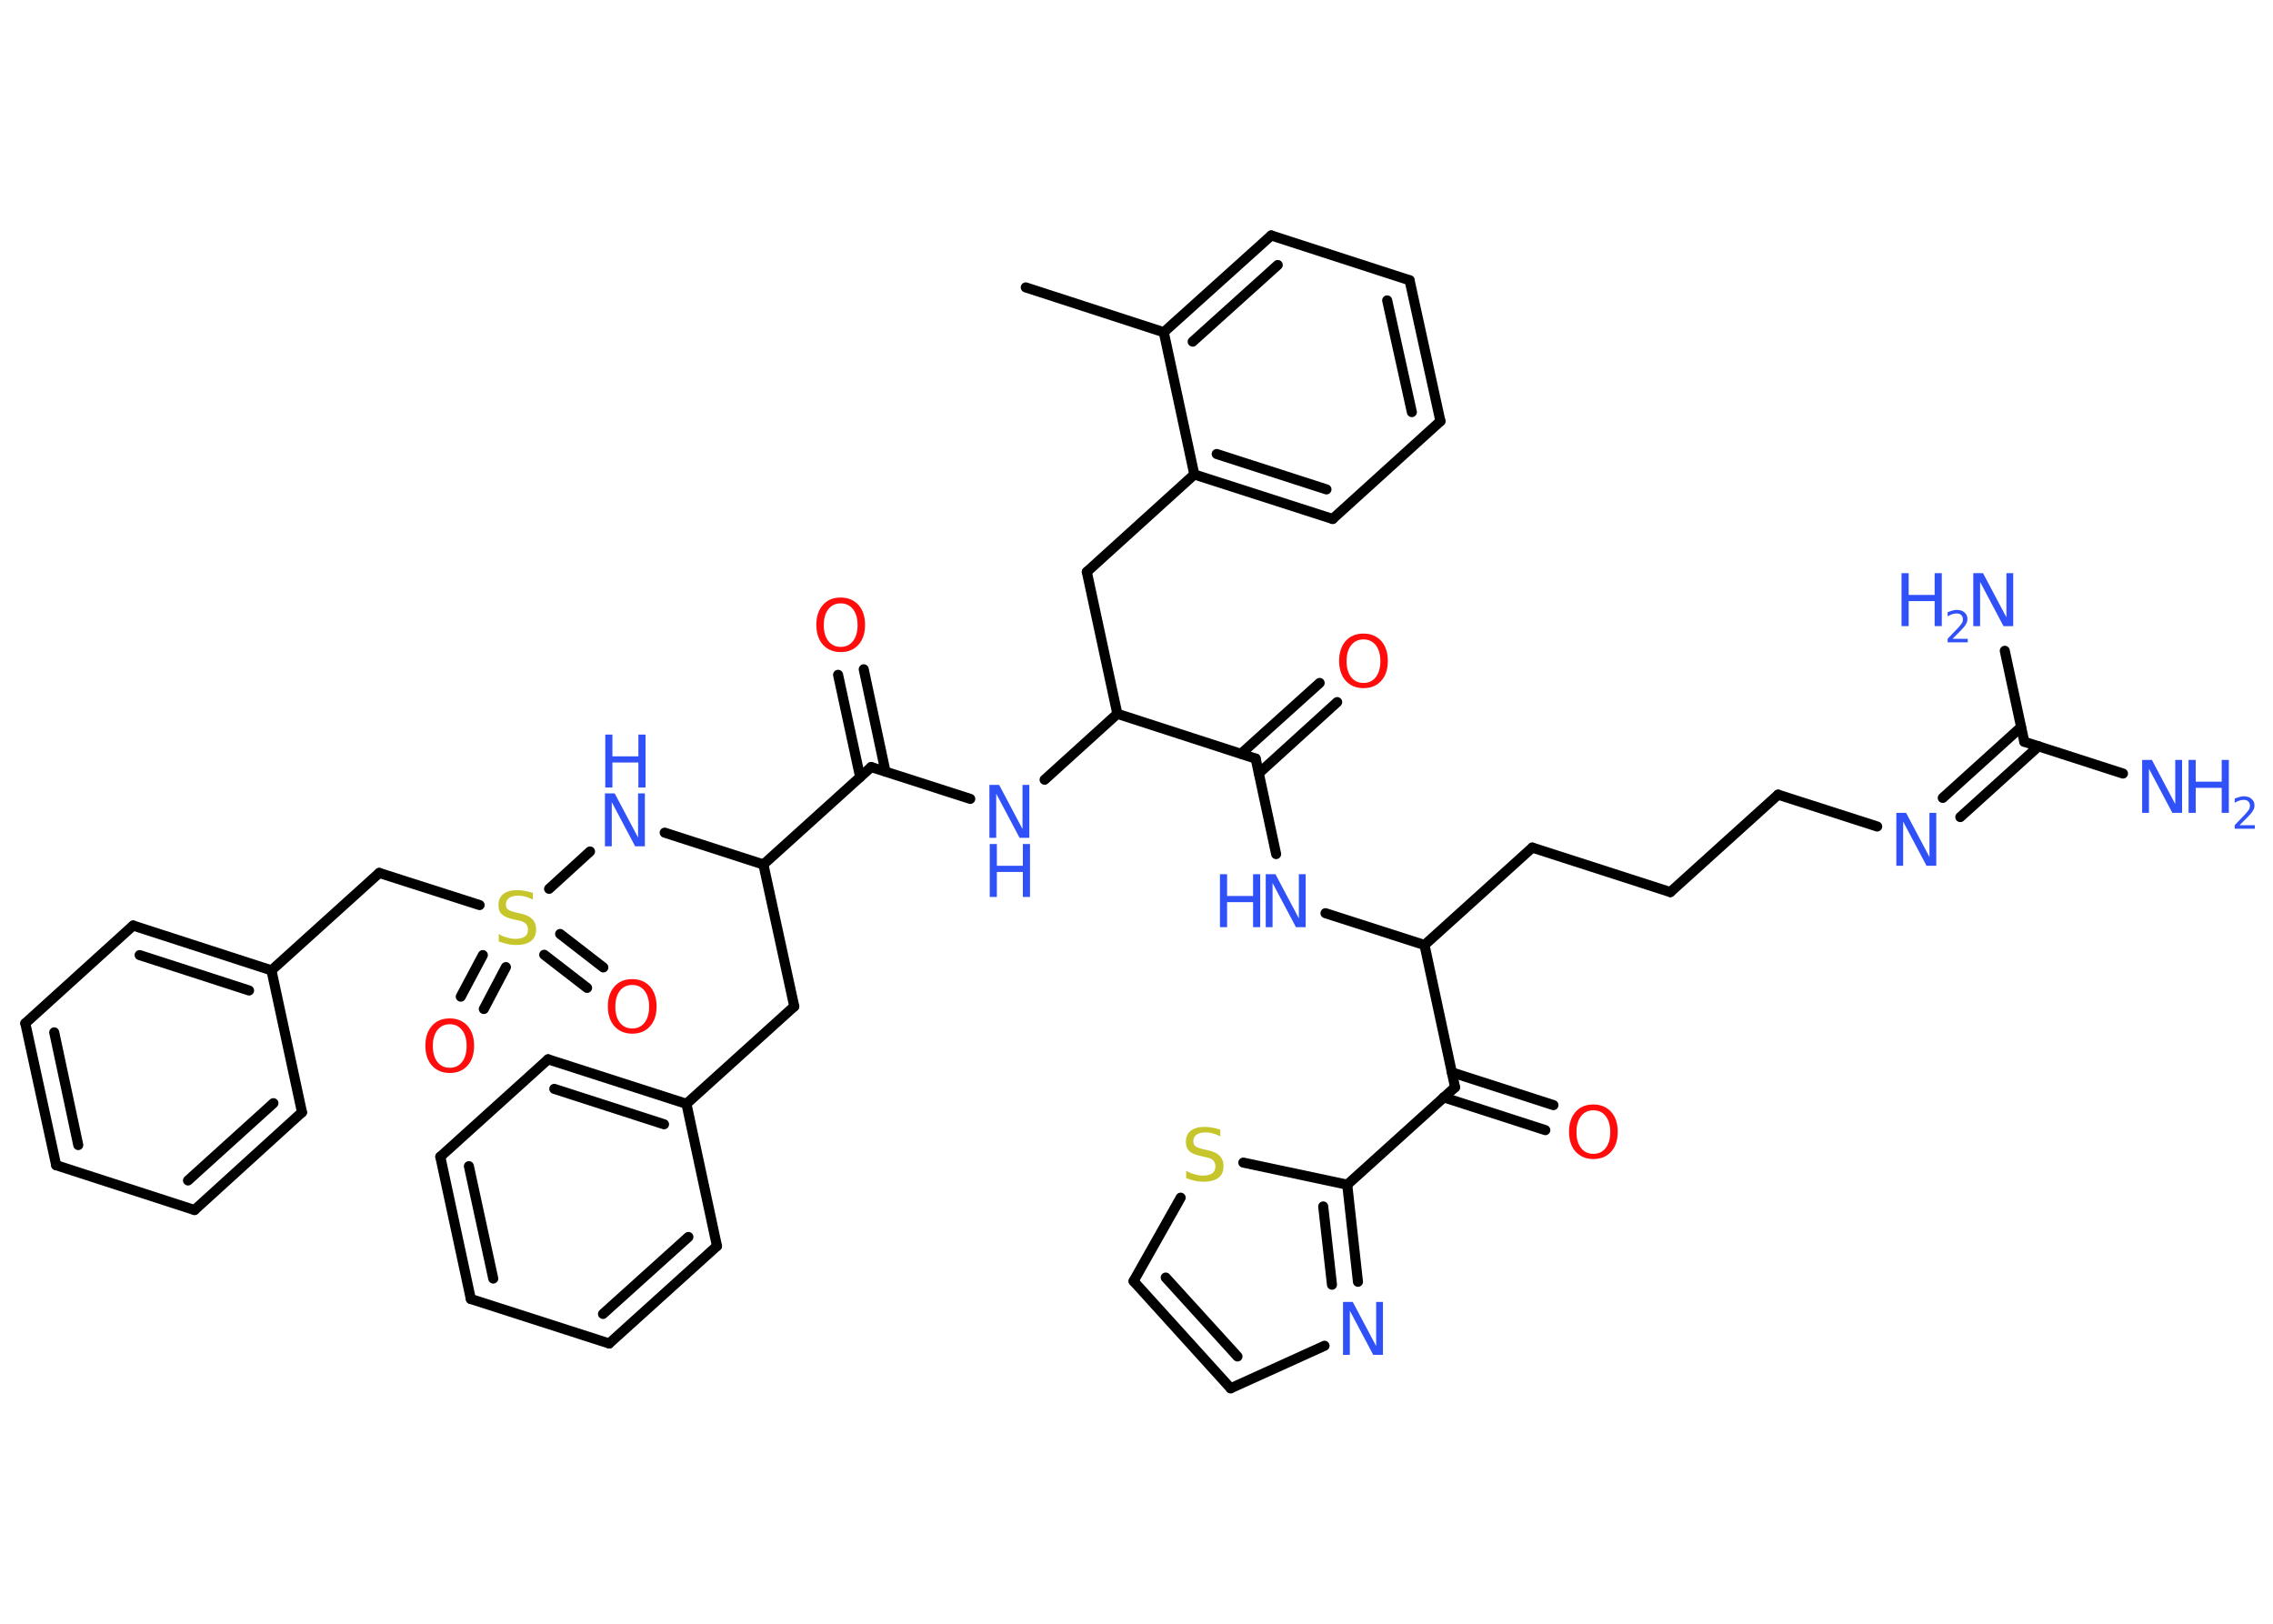 <?xml version='1.0' encoding='UTF-8'?>
<!DOCTYPE svg PUBLIC "-//W3C//DTD SVG 1.1//EN" "http://www.w3.org/Graphics/SVG/1.1/DTD/svg11.dtd">
<svg version='1.2' xmlns='http://www.w3.org/2000/svg' xmlns:xlink='http://www.w3.org/1999/xlink' width='70.0mm' height='50.0mm' viewBox='0 0 70.0 50.0'>
  <desc>Generated by the Chemistry Development Kit (http://github.com/cdk)</desc>
  <g stroke-linecap='round' stroke-linejoin='round' stroke='#000000' stroke-width='.31' fill='#3050F8'>
    <rect x='.0' y='.0' width='70.0' height='50.0' fill='#FFFFFF' stroke='none'/>
    <g id='mol1' class='mol'>
      <line id='mol1bnd1' class='bond' x1='31.59' y1='8.85' x2='35.84' y2='10.23'/>
      <g id='mol1bnd2' class='bond'>
        <line x1='39.15' y1='7.25' x2='35.84' y2='10.23'/>
        <line x1='39.35' y1='8.16' x2='36.73' y2='10.52'/>
      </g>
      <line id='mol1bnd3' class='bond' x1='39.15' y1='7.25' x2='43.41' y2='8.63'/>
      <g id='mol1bnd4' class='bond'>
        <line x1='44.36' y1='12.97' x2='43.41' y2='8.63'/>
        <line x1='43.48' y1='12.69' x2='42.72' y2='9.25'/>
      </g>
      <line id='mol1bnd5' class='bond' x1='44.36' y1='12.97' x2='41.04' y2='15.98'/>
      <g id='mol1bnd6' class='bond'>
        <line x1='36.78' y1='14.61' x2='41.04' y2='15.98'/>
        <line x1='37.47' y1='13.98' x2='40.85' y2='15.07'/>
      </g>
      <line id='mol1bnd7' class='bond' x1='35.84' y1='10.23' x2='36.78' y2='14.61'/>
      <line id='mol1bnd8' class='bond' x1='36.78' y1='14.61' x2='33.47' y2='17.61'/>
      <line id='mol1bnd9' class='bond' x1='33.47' y1='17.61' x2='34.41' y2='21.98'/>
      <line id='mol1bnd10' class='bond' x1='34.41' y1='21.98' x2='32.17' y2='24.01'/>
      <line id='mol1bnd11' class='bond' x1='29.88' y1='24.6' x2='26.83' y2='23.62'/>
      <g id='mol1bnd12' class='bond'>
        <line x1='26.49' y1='23.93' x2='25.81' y2='20.78'/>
        <line x1='27.27' y1='23.76' x2='26.6' y2='20.61'/>
      </g>
      <line id='mol1bnd13' class='bond' x1='26.83' y1='23.62' x2='23.51' y2='26.62'/>
      <line id='mol1bnd14' class='bond' x1='23.51' y1='26.62' x2='24.46' y2='30.99'/>
      <line id='mol1bnd15' class='bond' x1='24.46' y1='30.99' x2='21.14' y2='33.99'/>
      <g id='mol1bnd16' class='bond'>
        <line x1='21.14' y1='33.99' x2='16.88' y2='32.62'/>
        <line x1='20.45' y1='34.62' x2='17.07' y2='33.53'/>
      </g>
      <line id='mol1bnd17' class='bond' x1='16.88' y1='32.62' x2='13.56' y2='35.62'/>
      <g id='mol1bnd18' class='bond'>
        <line x1='13.56' y1='35.62' x2='14.5' y2='40.0'/>
        <line x1='14.44' y1='35.91' x2='15.19' y2='39.37'/>
      </g>
      <line id='mol1bnd19' class='bond' x1='14.5' y1='40.0' x2='18.76' y2='41.37'/>
      <g id='mol1bnd20' class='bond'>
        <line x1='18.76' y1='41.37' x2='22.08' y2='38.37'/>
        <line x1='18.57' y1='40.46' x2='21.2' y2='38.09'/>
      </g>
      <line id='mol1bnd21' class='bond' x1='21.14' y1='33.99' x2='22.08' y2='38.37'/>
      <line id='mol1bnd22' class='bond' x1='23.51' y1='26.62' x2='20.47' y2='25.64'/>
      <line id='mol1bnd23' class='bond' x1='18.17' y1='26.22' x2='16.91' y2='27.37'/>
      <g id='mol1bnd24' class='bond'>
        <line x1='17.25' y1='28.76' x2='18.58' y2='29.79'/>
        <line x1='16.76' y1='29.4' x2='18.08' y2='30.42'/>
      </g>
      <g id='mol1bnd25' class='bond'>
        <line x1='15.58' y1='29.78' x2='14.9' y2='31.07'/>
        <line x1='14.87' y1='29.41' x2='14.19' y2='30.69'/>
      </g>
      <line id='mol1bnd26' class='bond' x1='14.77' y1='27.87' x2='11.68' y2='26.88'/>
      <line id='mol1bnd27' class='bond' x1='11.68' y1='26.88' x2='8.36' y2='29.88'/>
      <g id='mol1bnd28' class='bond'>
        <line x1='8.36' y1='29.88' x2='4.1' y2='28.5'/>
        <line x1='7.67' y1='30.5' x2='4.3' y2='29.41'/>
      </g>
      <line id='mol1bnd29' class='bond' x1='4.1' y1='28.5' x2='.78' y2='31.51'/>
      <g id='mol1bnd30' class='bond'>
        <line x1='.78' y1='31.51' x2='1.73' y2='35.88'/>
        <line x1='1.67' y1='31.79' x2='2.41' y2='35.26'/>
      </g>
      <line id='mol1bnd31' class='bond' x1='1.73' y1='35.88' x2='5.99' y2='37.26'/>
      <g id='mol1bnd32' class='bond'>
        <line x1='5.99' y1='37.26' x2='9.3' y2='34.25'/>
        <line x1='5.79' y1='36.35' x2='8.42' y2='33.97'/>
      </g>
      <line id='mol1bnd33' class='bond' x1='8.36' y1='29.88' x2='9.3' y2='34.25'/>
      <line id='mol1bnd34' class='bond' x1='34.41' y1='21.98' x2='38.67' y2='23.36'/>
      <g id='mol1bnd35' class='bond'>
        <line x1='38.22' y1='23.21' x2='40.64' y2='21.03'/>
        <line x1='38.77' y1='23.81' x2='41.18' y2='21.62'/>
      </g>
      <line id='mol1bnd36' class='bond' x1='38.67' y1='23.36' x2='39.3' y2='26.3'/>
      <line id='mol1bnd37' class='bond' x1='40.82' y1='28.12' x2='43.87' y2='29.1'/>
      <line id='mol1bnd38' class='bond' x1='43.87' y1='29.1' x2='47.19' y2='26.1'/>
      <line id='mol1bnd39' class='bond' x1='47.19' y1='26.1' x2='51.44' y2='27.47'/>
      <line id='mol1bnd40' class='bond' x1='51.44' y1='27.47' x2='54.76' y2='24.47'/>
      <line id='mol1bnd41' class='bond' x1='54.76' y1='24.47' x2='57.81' y2='25.45'/>
      <g id='mol1bnd42' class='bond'>
        <line x1='59.83' y1='24.57' x2='62.24' y2='22.39'/>
        <line x1='60.37' y1='25.16' x2='62.78' y2='22.98'/>
      </g>
      <line id='mol1bnd43' class='bond' x1='62.34' y1='22.84' x2='65.38' y2='23.82'/>
      <line id='mol1bnd44' class='bond' x1='62.34' y1='22.84' x2='61.74' y2='20.04'/>
      <line id='mol1bnd45' class='bond' x1='43.87' y1='29.1' x2='44.81' y2='33.48'/>
      <g id='mol1bnd46' class='bond'>
        <line x1='44.71' y1='33.02' x2='47.84' y2='34.03'/>
        <line x1='44.46' y1='33.79' x2='47.59' y2='34.8'/>
      </g>
      <line id='mol1bnd47' class='bond' x1='44.81' y1='33.48' x2='41.49' y2='36.48'/>
      <g id='mol1bnd48' class='bond'>
        <line x1='41.82' y1='39.47' x2='41.49' y2='36.48'/>
        <line x1='41.02' y1='39.56' x2='40.75' y2='37.15'/>
      </g>
      <line id='mol1bnd49' class='bond' x1='40.79' y1='41.44' x2='37.9' y2='42.75'/>
      <g id='mol1bnd50' class='bond'>
        <line x1='34.91' y1='39.45' x2='37.9' y2='42.75'/>
        <line x1='35.9' y1='39.34' x2='38.11' y2='41.77'/>
      </g>
      <line id='mol1bnd51' class='bond' x1='34.91' y1='39.45' x2='36.36' y2='36.88'/>
      <line id='mol1bnd52' class='bond' x1='41.49' y1='36.48' x2='38.29' y2='35.8'/>
      <g id='mol1atm10' class='atom'>
        <path d='M30.48 24.17h.29l.72 1.36v-1.36h.21v1.63h-.3l-.72 -1.36v1.36h-.21v-1.63z' stroke='none'/>
        <path d='M30.48 25.99h.22v.67h.8v-.67h.22v1.63h-.22v-.77h-.8v.77h-.22v-1.63z' stroke='none'/>
      </g>
      <path id='mol1atm12' class='atom' d='M25.89 18.58q-.24 .0 -.38 .18q-.14 .18 -.14 .49q.0 .31 .14 .49q.14 .18 .38 .18q.24 .0 .38 -.18q.14 -.18 .14 -.49q.0 -.31 -.14 -.49q-.14 -.18 -.38 -.18zM25.89 18.4q.34 .0 .55 .23q.2 .23 .2 .61q.0 .39 -.2 .61q-.2 .23 -.55 .23q-.34 .0 -.55 -.23q-.2 -.23 -.2 -.61q.0 -.38 .2 -.61q.2 -.23 .55 -.23z' stroke='none' fill='#FF0D0D'/>
      <g id='mol1atm21' class='atom'>
        <path d='M18.64 24.43h.29l.72 1.36v-1.36h.21v1.63h-.3l-.72 -1.36v1.36h-.21v-1.63z' stroke='none'/>
        <path d='M18.64 22.62h.22v.67h.8v-.67h.22v1.63h-.22v-.77h-.8v.77h-.22v-1.63z' stroke='none'/>
      </g>
      <path id='mol1atm22' class='atom' d='M16.41 27.49v.21q-.12 -.06 -.23 -.09q-.11 -.03 -.22 -.03q-.18 .0 -.28 .07q-.1 .07 -.1 .2q.0 .11 .07 .16q.07 .05 .25 .09l.13 .03q.24 .05 .36 .17q.12 .12 .12 .32q.0 .24 -.16 .36q-.16 .12 -.47 .12q-.12 .0 -.25 -.03q-.13 -.03 -.27 -.08v-.23q.13 .08 .26 .11q.13 .04 .25 .04q.19 .0 .29 -.07q.1 -.07 .1 -.21q.0 -.12 -.07 -.19q-.07 -.07 -.24 -.1l-.13 -.03q-.25 -.05 -.36 -.15q-.11 -.1 -.11 -.29q.0 -.22 .15 -.34q.15 -.12 .42 -.12q.11 .0 .23 .02q.12 .02 .24 .06z' stroke='none' fill='#C6C62C'/>
      <path id='mol1atm23' class='atom' d='M19.47 30.33q-.24 .0 -.38 .18q-.14 .18 -.14 .49q.0 .31 .14 .49q.14 .18 .38 .18q.24 .0 .38 -.18q.14 -.18 .14 -.49q.0 -.31 -.14 -.49q-.14 -.18 -.38 -.18zM19.47 30.15q.34 .0 .55 .23q.2 .23 .2 .61q.0 .39 -.2 .61q-.2 .23 -.55 .23q-.34 .0 -.55 -.23q-.2 -.23 -.2 -.61q.0 -.38 .2 -.61q.2 -.23 .55 -.23z' stroke='none' fill='#FF0D0D'/>
      <path id='mol1atm24' class='atom' d='M13.85 31.54q-.24 .0 -.38 .18q-.14 .18 -.14 .49q.0 .31 .14 .49q.14 .18 .38 .18q.24 .0 .38 -.18q.14 -.18 .14 -.49q.0 -.31 -.14 -.49q-.14 -.18 -.38 -.18zM13.85 31.36q.34 .0 .55 .23q.2 .23 .2 .61q.0 .39 -.2 .61q-.2 .23 -.55 .23q-.34 .0 -.55 -.23q-.2 -.23 -.2 -.61q.0 -.38 .2 -.61q.2 -.23 .55 -.23z' stroke='none' fill='#FF0D0D'/>
      <path id='mol1atm33' class='atom' d='M41.99 19.69q-.24 .0 -.38 .18q-.14 .18 -.14 .49q.0 .31 .14 .49q.14 .18 .38 .18q.24 .0 .38 -.18q.14 -.18 .14 -.49q.0 -.31 -.14 -.49q-.14 -.18 -.38 -.18zM41.99 19.51q.34 .0 .55 .23q.2 .23 .2 .61q.0 .39 -.2 .61q-.2 .23 -.55 .23q-.34 .0 -.55 -.23q-.2 -.23 -.2 -.61q.0 -.38 .2 -.61q.2 -.23 .55 -.23z' stroke='none' fill='#FF0D0D'/>
      <g id='mol1atm34' class='atom'>
        <path d='M38.99 26.92h.29l.72 1.36v-1.36h.21v1.63h-.3l-.72 -1.36v1.36h-.21v-1.63z' stroke='none'/>
        <path d='M37.57 26.92h.22v.67h.8v-.67h.22v1.63h-.22v-.77h-.8v.77h-.22v-1.63z' stroke='none'/>
      </g>
      <path id='mol1atm39' class='atom' d='M58.41 25.03h.29l.72 1.36v-1.36h.21v1.63h-.3l-.72 -1.36v1.36h-.21v-1.63z' stroke='none'/>
      <g id='mol1atm41' class='atom'>
        <path d='M65.98 23.4h.29l.72 1.36v-1.36h.21v1.63h-.3l-.72 -1.36v1.36h-.21v-1.63z' stroke='none'/>
        <path d='M67.4 23.4h.22v.67h.8v-.67h.22v1.63h-.22v-.77h-.8v.77h-.22v-1.63z' stroke='none'/>
        <path d='M68.98 25.41h.46v.11h-.62v-.11q.08 -.08 .2 -.21q.13 -.13 .16 -.17q.06 -.07 .09 -.12q.02 -.05 .02 -.1q.0 -.08 -.05 -.13q-.05 -.05 -.14 -.05q-.06 .0 -.13 .02q-.07 .02 -.15 .07v-.13q.08 -.03 .15 -.05q.07 -.02 .13 -.02q.15 .0 .24 .08q.09 .08 .09 .2q.0 .06 -.02 .11q-.02 .05 -.08 .13q-.02 .02 -.1 .11q-.09 .09 -.25 .25z' stroke='none'/>
      </g>
      <g id='mol1atm42' class='atom'>
        <path d='M60.78 17.65h.29l.72 1.36v-1.36h.21v1.63h-.3l-.72 -1.36v1.36h-.21v-1.63z' stroke='none'/>
        <path d='M58.56 17.65h.22v.67h.8v-.67h.22v1.63h-.22v-.77h-.8v.77h-.22v-1.63z' stroke='none'/>
        <path d='M60.14 19.67h.46v.11h-.62v-.11q.08 -.08 .2 -.21q.13 -.13 .16 -.17q.06 -.07 .09 -.12q.02 -.05 .02 -.1q.0 -.08 -.05 -.13q-.05 -.05 -.14 -.05q-.06 .0 -.13 .02q-.07 .02 -.15 .07v-.13q.08 -.03 .15 -.05q.07 -.02 .13 -.02q.15 .0 .24 .08q.09 .08 .09 .2q.0 .06 -.02 .11q-.02 .05 -.08 .13q-.02 .02 -.1 .11q-.09 .09 -.25 .25z' stroke='none'/>
      </g>
      <path id='mol1atm44' class='atom' d='M49.07 34.19q-.24 .0 -.38 .18q-.14 .18 -.14 .49q.0 .31 .14 .49q.14 .18 .38 .18q.24 .0 .38 -.18q.14 -.18 .14 -.49q.0 -.31 -.14 -.49q-.14 -.18 -.38 -.18zM49.07 34.01q.34 .0 .55 .23q.2 .23 .2 .61q.0 .39 -.2 .61q-.2 .23 -.55 .23q-.34 .0 -.55 -.23q-.2 -.23 -.2 -.61q.0 -.38 .2 -.61q.2 -.23 .55 -.23z' stroke='none' fill='#FF0D0D'/>
      <path id='mol1atm46' class='atom' d='M41.37 40.09h.29l.72 1.36v-1.36h.21v1.63h-.3l-.72 -1.36v1.36h-.21v-1.63z' stroke='none'/>
      <path id='mol1atm49' class='atom' d='M37.58 34.78v.21q-.12 -.06 -.23 -.09q-.11 -.03 -.22 -.03q-.18 .0 -.28 .07q-.1 .07 -.1 .2q.0 .11 .07 .16q.07 .05 .25 .09l.13 .03q.24 .05 .36 .17q.12 .12 .12 .32q.0 .24 -.16 .36q-.16 .12 -.47 .12q-.12 .0 -.25 -.03q-.13 -.03 -.27 -.08v-.23q.13 .08 .26 .11q.13 .04 .25 .04q.19 .0 .29 -.07q.1 -.07 .1 -.21q.0 -.12 -.07 -.19q-.07 -.07 -.24 -.1l-.13 -.03q-.25 -.05 -.36 -.15q-.11 -.1 -.11 -.29q.0 -.22 .15 -.34q.15 -.12 .42 -.12q.11 .0 .23 .02q.12 .02 .24 .06z' stroke='none' fill='#C6C62C'/>
    </g>
  </g>
</svg>
